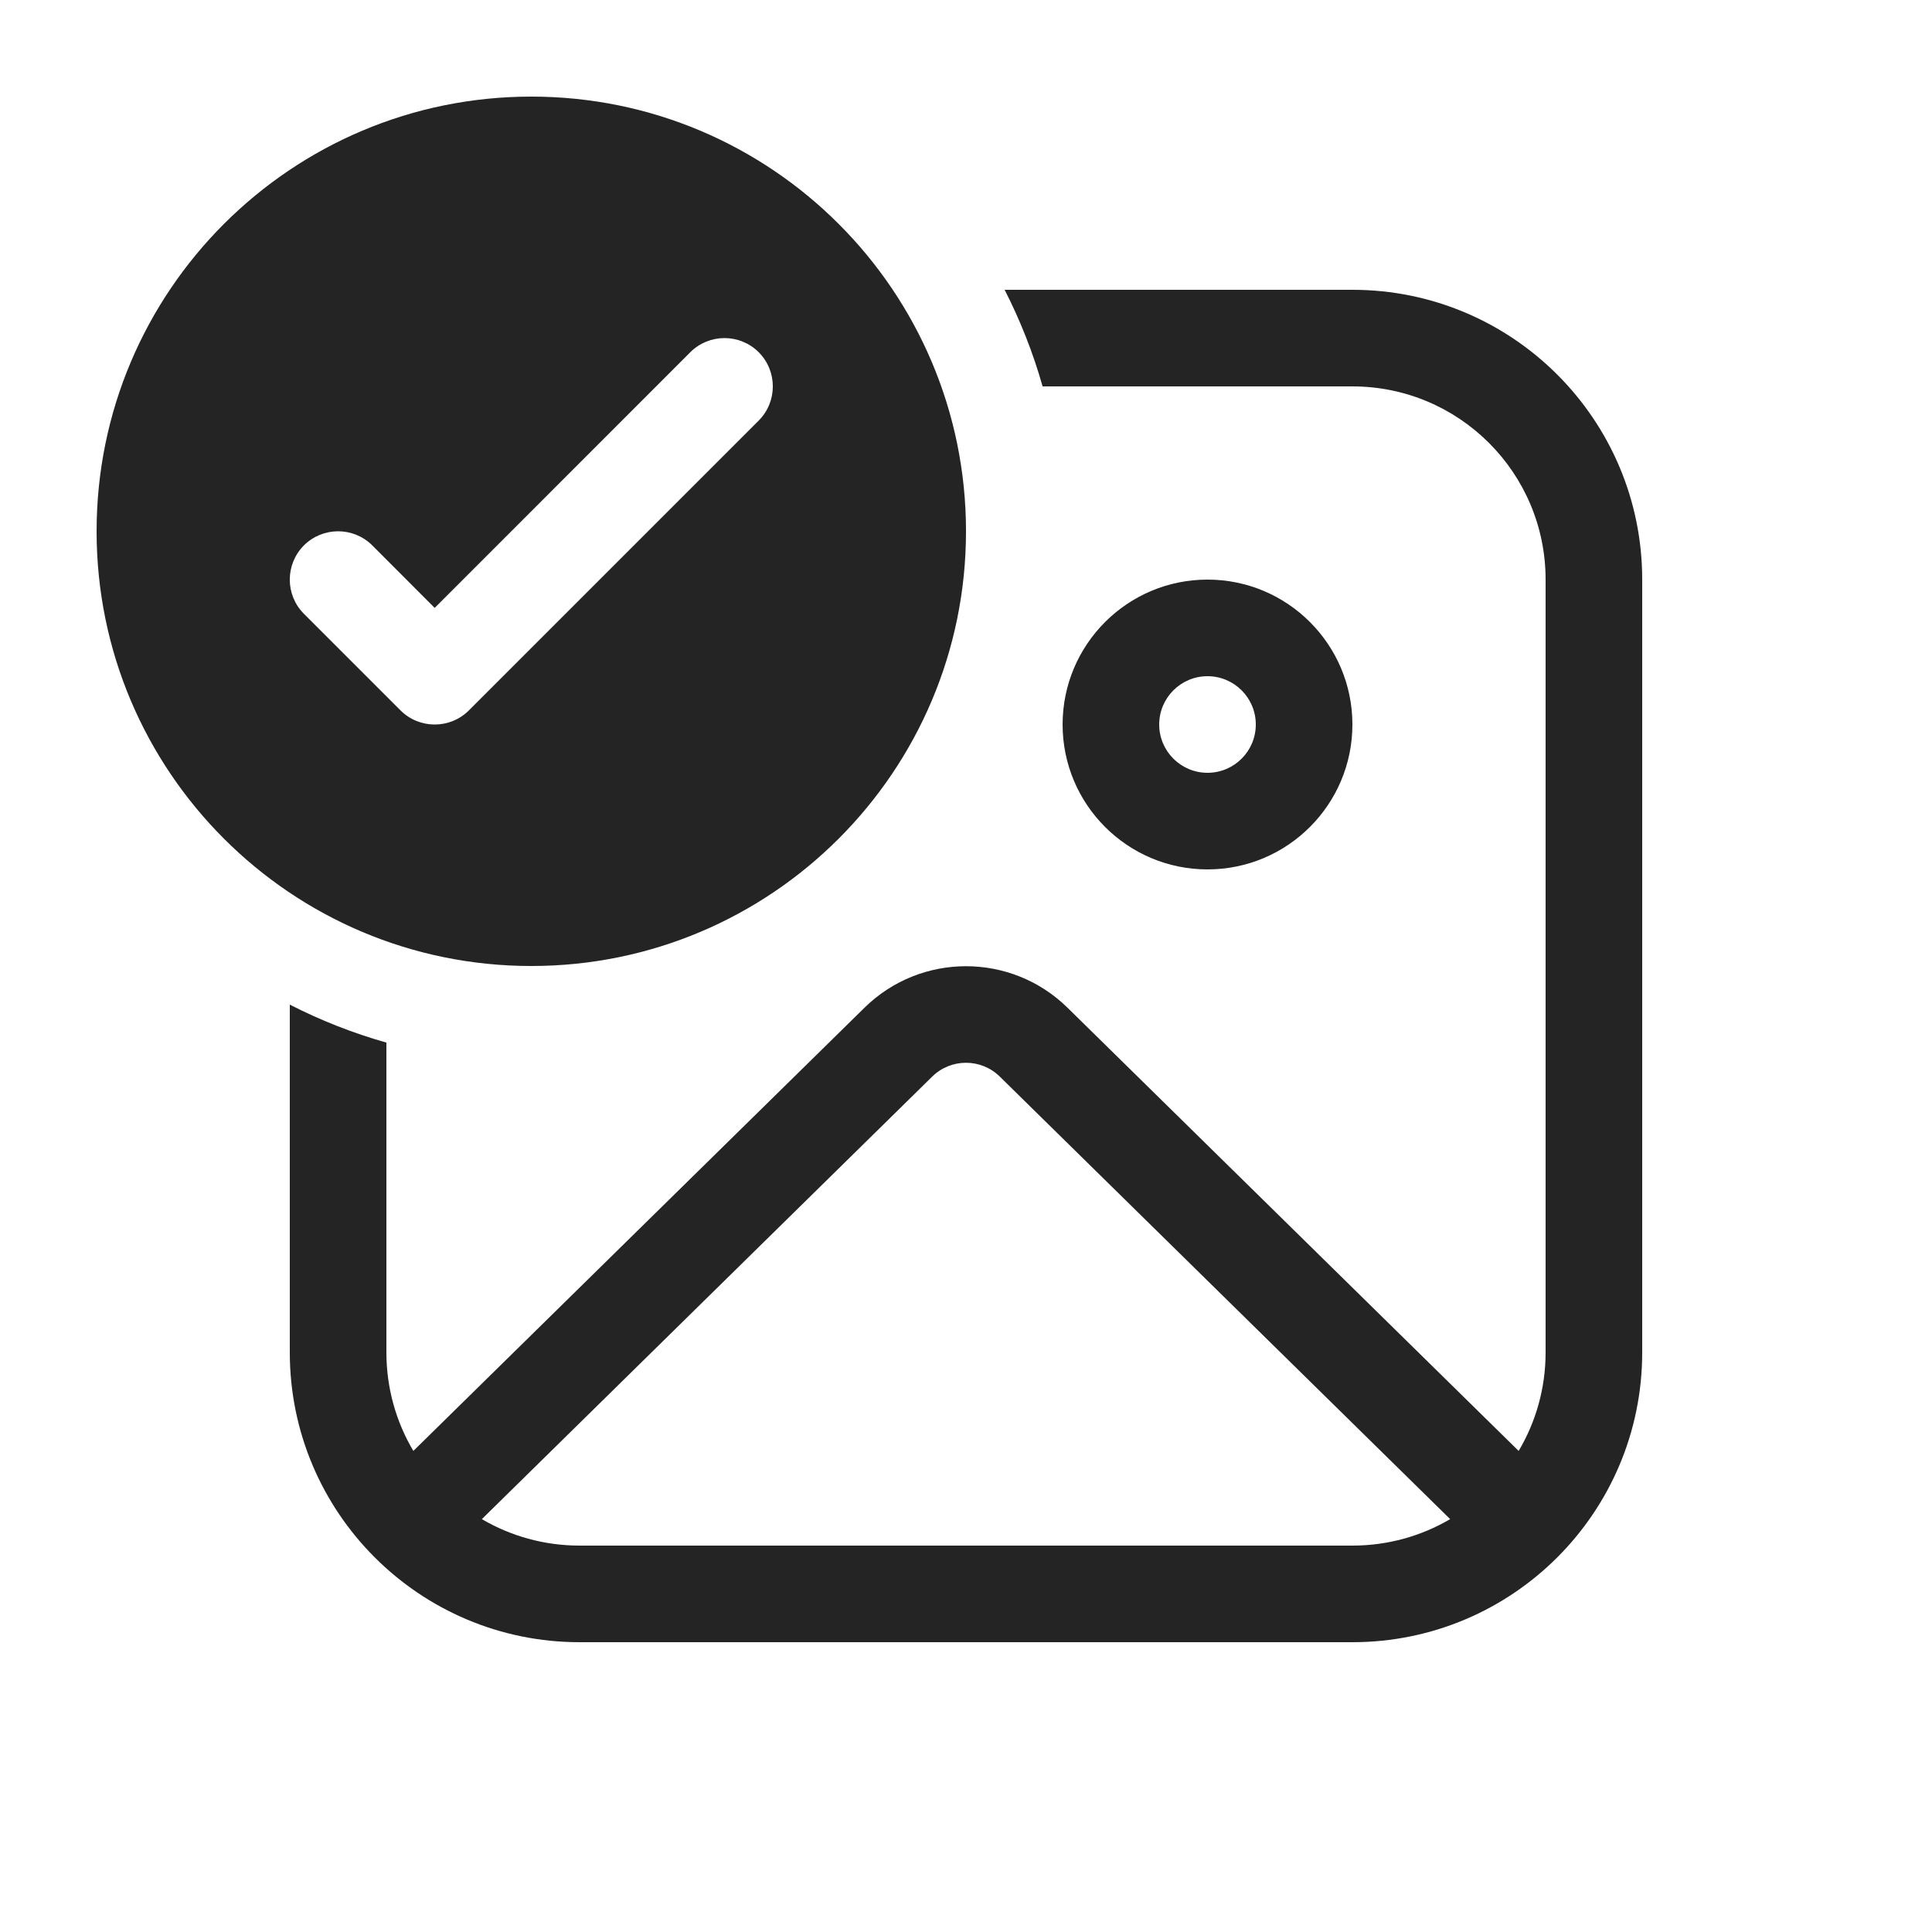 <svg width="20" height="20" viewBox="0 0 20 20" fill="none" xmlns="http://www.w3.org/2000/svg">
<path d="M14 4H10.793C10.694 3.651 10.562 3.317 10.4 3H14C15.657 3 17 4.343 17 6V14C17 15.657 15.657 17 14 17H6C4.343 17 3 15.657 3 14V10.4C3.317 10.562 3.651 10.694 4 10.793V14C4 14.373 4.102 14.722 4.279 15.02L8.949 10.432C9.532 9.859 10.468 9.859 11.051 10.432L15.721 15.02C15.898 14.722 16 14.373 16 14V6C16 4.895 15.105 4 14 4ZM4.988 15.726C5.285 15.9 5.631 16 6 16H14C14.369 16 14.715 15.9 15.012 15.726L10.35 11.145C10.156 10.954 9.844 10.954 9.65 11.145L4.988 15.726Z" fill="#242424"/>
<path d="M14 7.5C14 8.328 13.328 9 12.5 9C11.672 9 11 8.328 11 7.5C11 6.672 11.672 6 12.5 6C13.328 6 14 6.672 14 7.5ZM13 7.5C13 7.224 12.776 7 12.5 7C12.224 7 12 7.224 12 7.5C12 7.776 12.224 8 12.5 8C12.776 8 13 7.776 13 7.5Z" fill="#242424"/>
<path d="M5.5 10C7.985 10 10 7.985 10 5.5C10 3.015 7.985 1 5.5 1C3.015 1 1 3.015 1 5.5C1 7.985 3.015 10 5.5 10ZM7.854 4.354L4.854 7.354C4.658 7.549 4.342 7.549 4.146 7.354L3.146 6.354C2.951 6.158 2.951 5.842 3.146 5.646C3.342 5.451 3.658 5.451 3.854 5.646L4.5 6.293L7.146 3.646C7.342 3.451 7.658 3.451 7.854 3.646C8.049 3.842 8.049 4.158 7.854 4.354Z" fill="#242424"/>
</svg>
